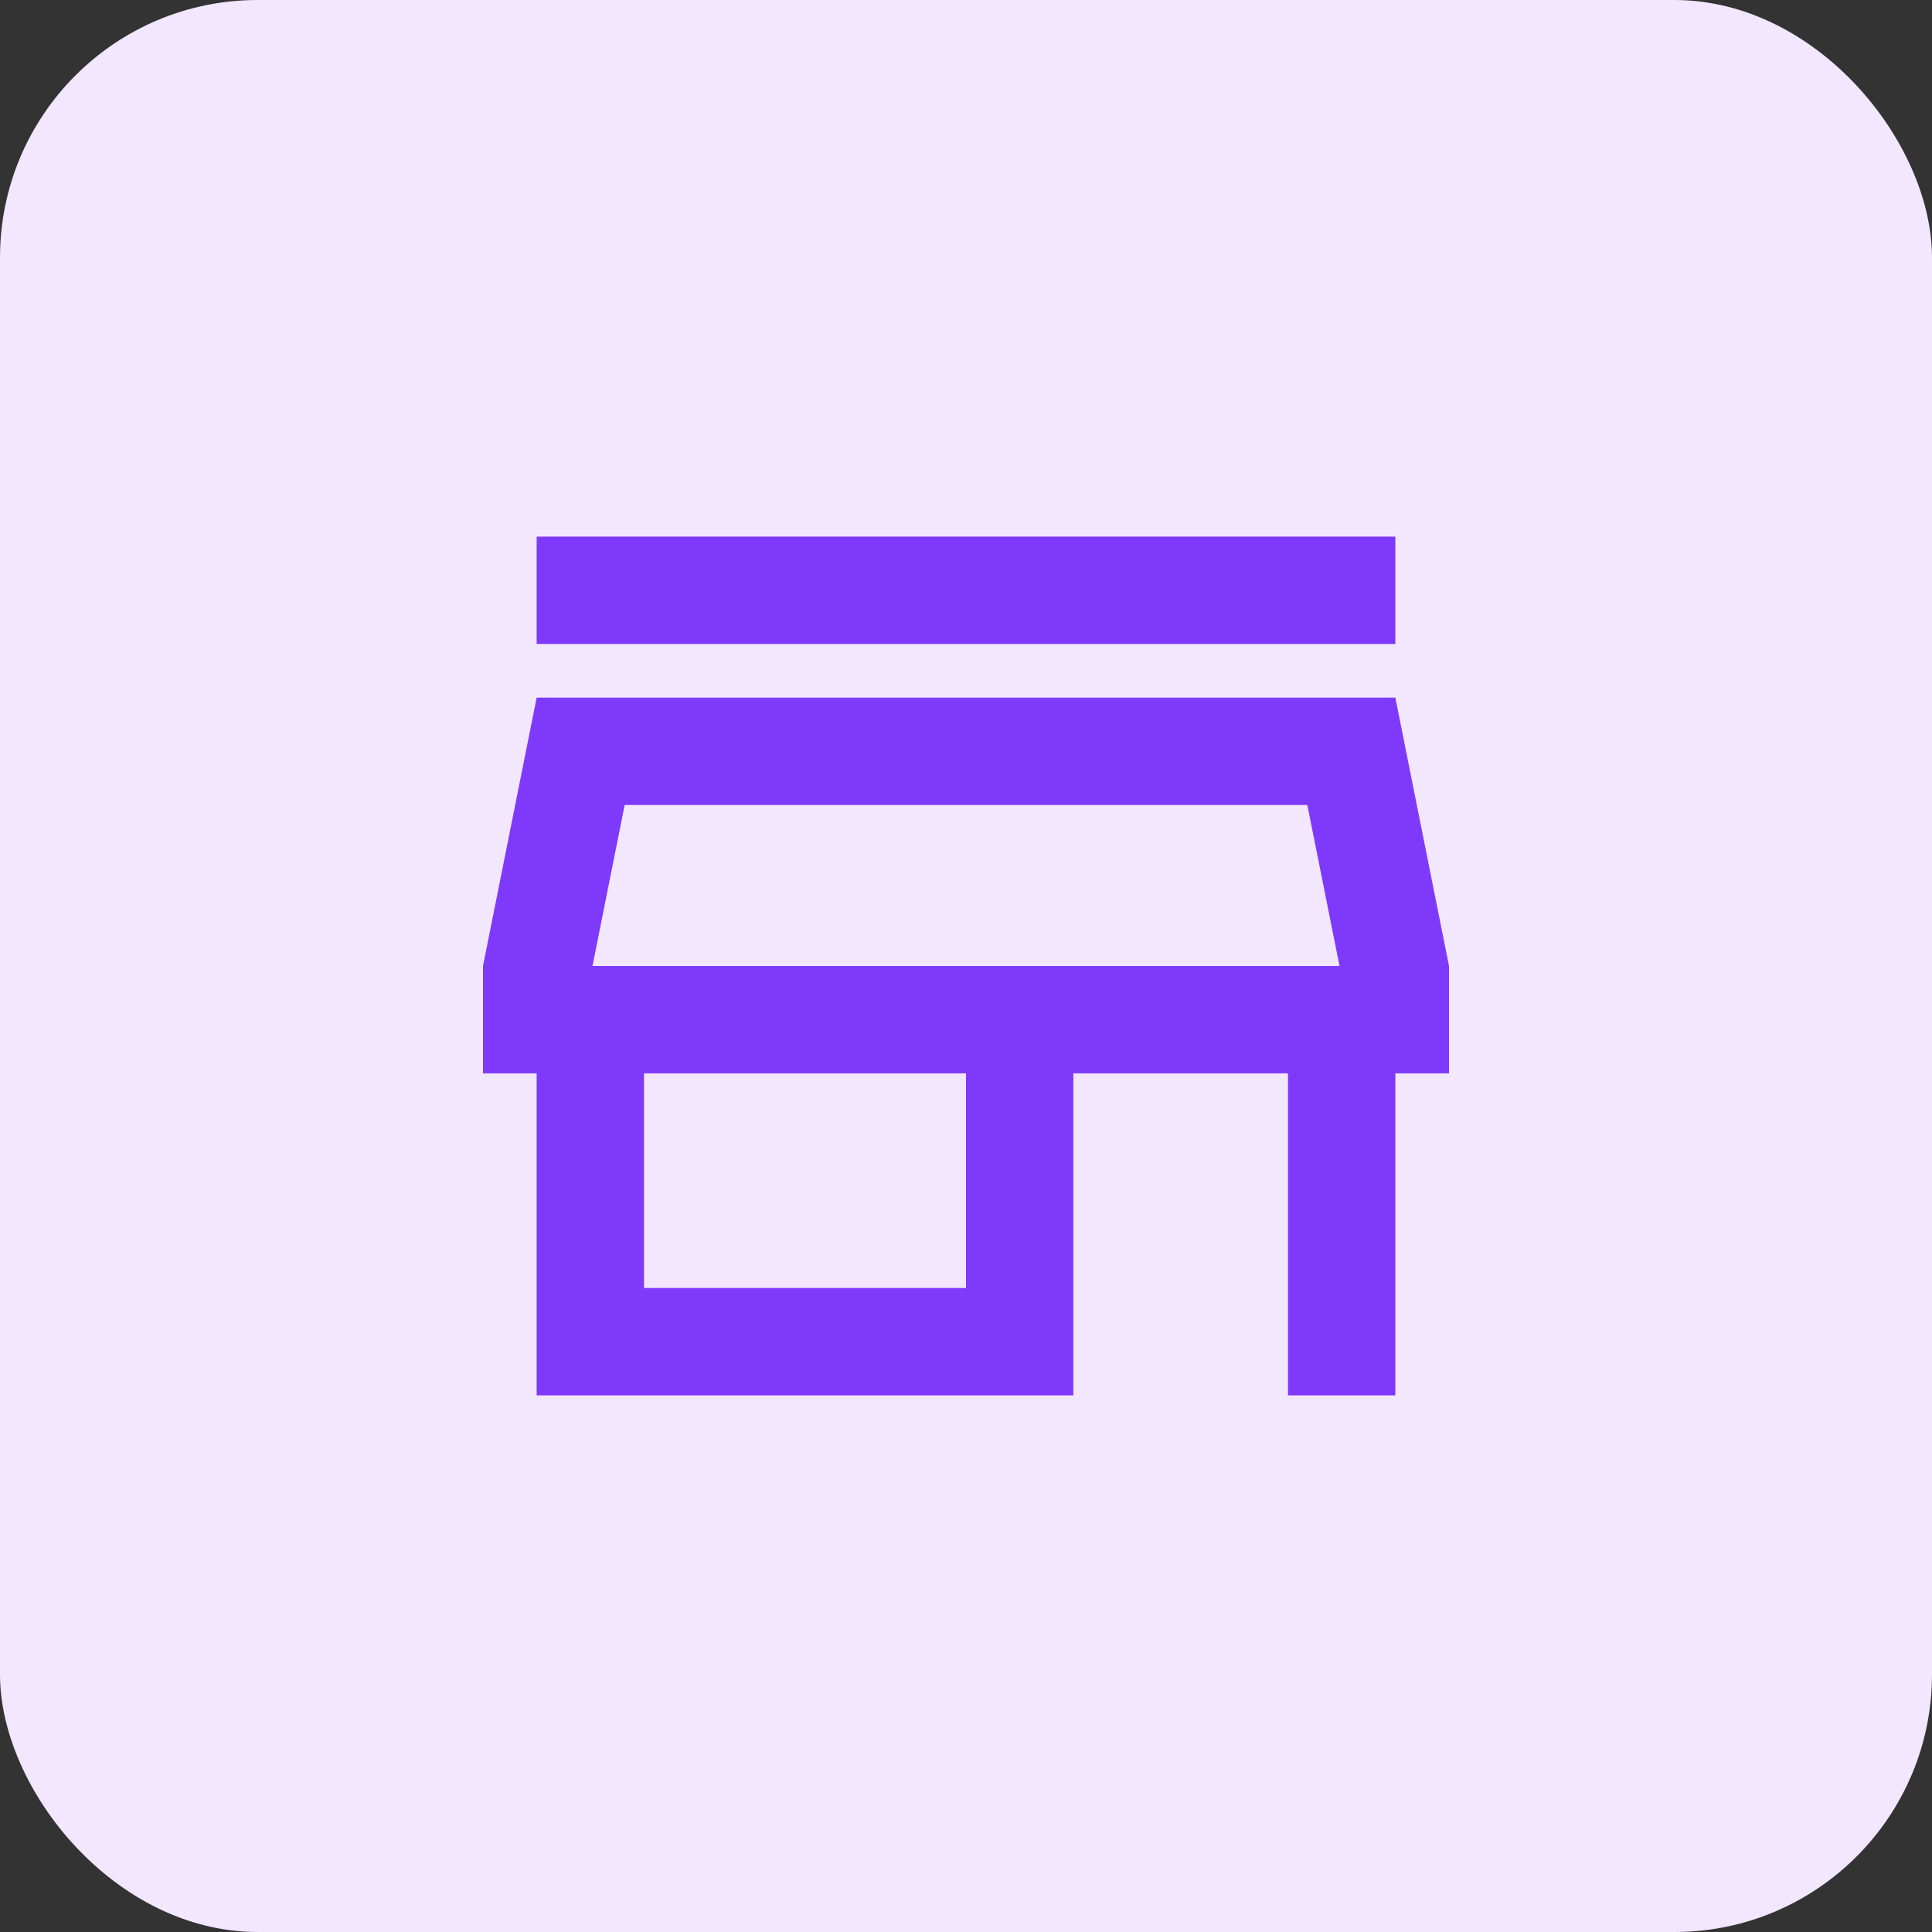 <svg width="30" height="30" viewBox="0 0 30 30" fill="none" xmlns="http://www.w3.org/2000/svg">
<rect x="0" y="0" width="30" height="30" fill="#333333" stroke="none"/>
<rect width="30" height="30" rx="4" fill="#F2E7FE"/>
<g clip-path="url(#clip0_12_875)">
<path d="M20.3 12.5L20.8 15H9.2L9.7 12.5H20.3ZM21.667 8.333H8.333V10H21.667V8.333ZM21.667 10.833H8.333L7.5 15V16.667H8.333V21.667H16.667V16.667H20V21.667H21.667V16.667H22.5V15L21.667 10.833ZM10 20V16.667H15V20H10Z" fill="#7F39FB"/>
</g>
<defs>
<clipPath id="clip0_12_875">
<rect width="20" height="20" fill="white" transform="translate(5 5)"/>
</clipPath>
</defs>
</svg>
